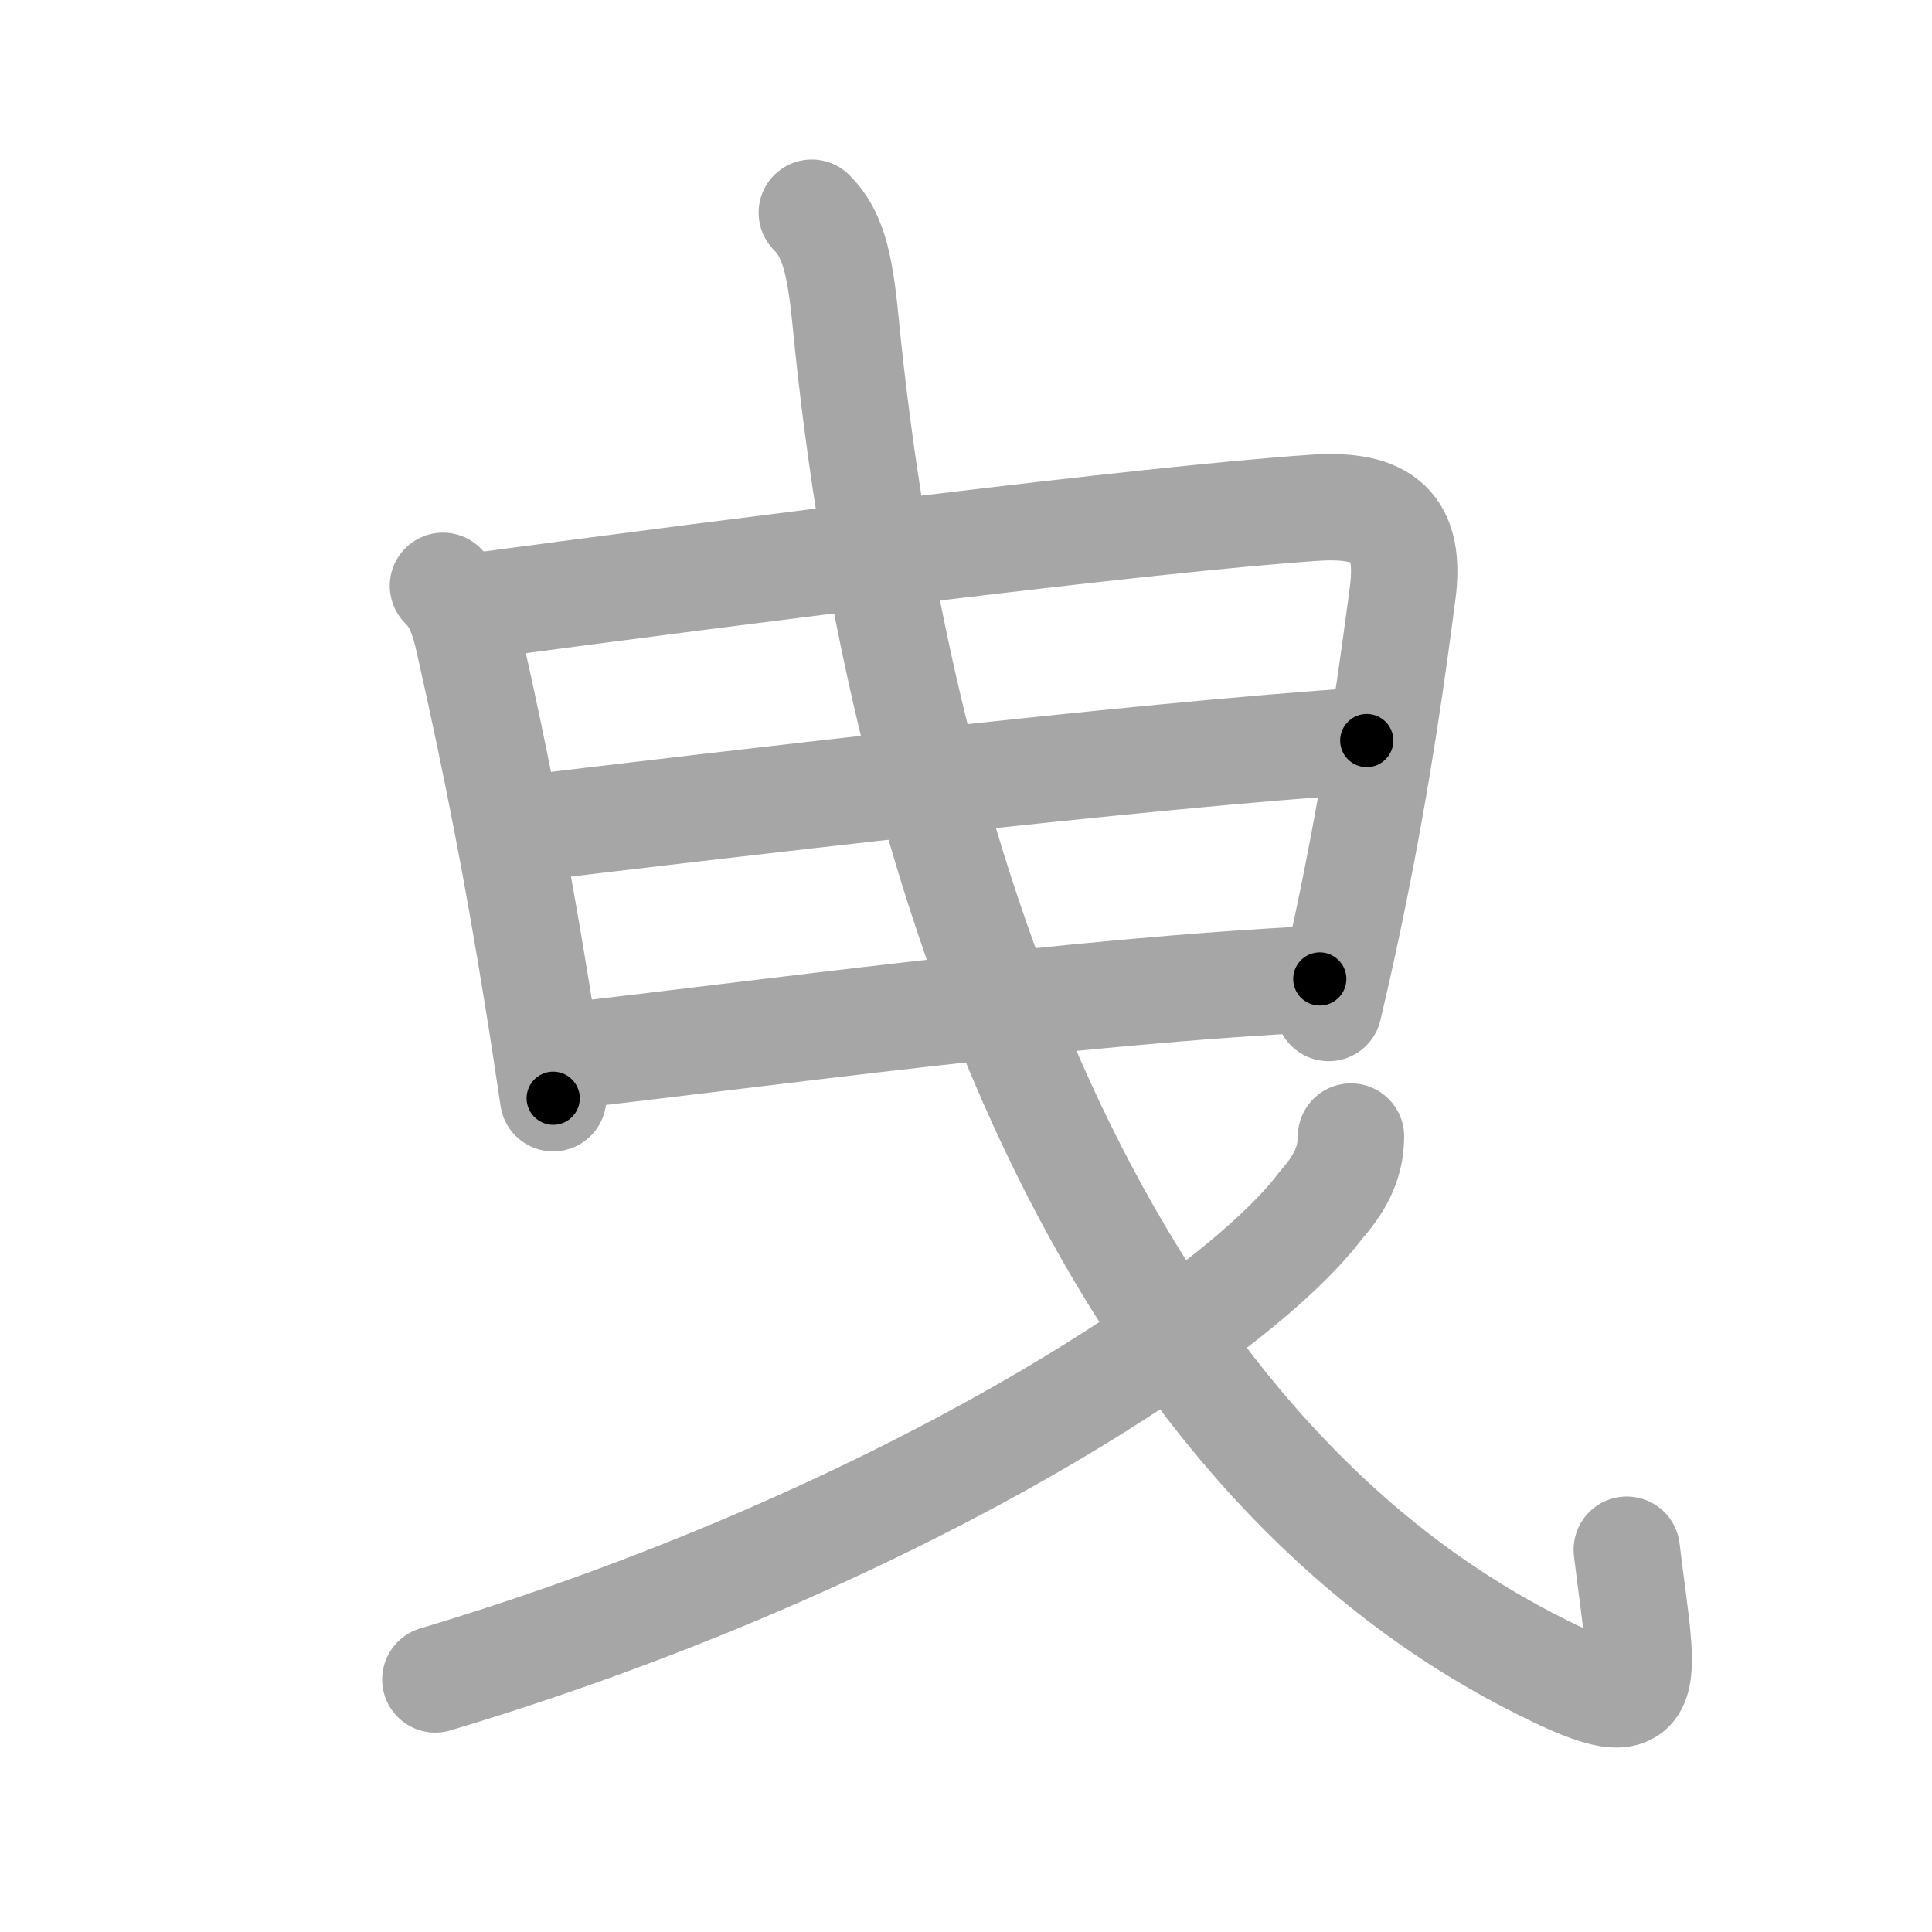 <svg xmlns="http://www.w3.org/2000/svg" viewBox="0 0 109 109" id="66f3"><g fill="none" stroke="#a6a6a6" stroke-width="6" stroke-linecap="round" stroke-linejoin="round"><g><g><path d="M24.99,33.05c0.73,0.73,1.1,1.55,1.44,3.06c1.61,7.14,2.76,13.1,3.86,19.9c0.31,1.9,0.61,3.87,0.92,5.95" /><path d="M26.77,34.21c15.38-2.06,37.98-4.92,47.36-5.56c4-0.28,5.5,1.1,5,4.85c-0.56,4.25-1.33,9.93-2.8,17.15c-0.4,1.96-0.85,4.03-1.37,6.22" /><path d="M29.24,46.79C40,45.5,64.12,42.62,77.11,41.78" /><path d="M31.66,59.61c10.97-1.23,28.97-3.73,42.8-4.38" /></g><g><path d="M45.8,12c1.16,1.16,1.57,2.75,1.89,5.97c3.17,32.68,15.08,63.54,38.58,75.72c7.54,3.91,6.47,1.78,5.51-6.26" /></g><g><path d="M76.22,64.12c0,1.63-0.76,2.81-1.7,3.88C69.65,74.5,50.41,87,24.56,94.75" /></g></g></g><g fill="none" stroke="#000" stroke-width="3" stroke-linecap="round" stroke-linejoin="round"><path d="M24.99,33.05c0.73,0.73,1.1,1.55,1.44,3.06c1.61,7.14,2.76,13.1,3.86,19.9c0.31,1.9,0.61,3.87,0.92,5.95" stroke-dasharray="29.729" stroke-dashoffset="29.729"><animate attributeName="stroke-dashoffset" values="29.729;29.729;0" dur="0.297s" fill="freeze" begin="0s;66f3.click" /></path><path d="M26.77,34.21c15.38-2.06,37.98-4.92,47.36-5.56c4-0.28,5.5,1.1,5,4.85c-0.56,4.25-1.33,9.93-2.8,17.15c-0.4,1.96-0.85,4.03-1.37,6.22" stroke-dasharray="80.019" stroke-dashoffset="80.019"><animate attributeName="stroke-dashoffset" values="80.019" fill="freeze" begin="66f3.click" /><animate attributeName="stroke-dashoffset" values="80.019;80.019;0" keyTimes="0;0.33;1" dur="0.899s" fill="freeze" begin="0s;66f3.click" /></path><path d="M29.24,46.79C40,45.5,64.12,42.62,77.11,41.78" stroke-dasharray="48.137" stroke-dashoffset="48.137"><animate attributeName="stroke-dashoffset" values="48.137" fill="freeze" begin="66f3.click" /><animate attributeName="stroke-dashoffset" values="48.137;48.137;0" keyTimes="0;0.651;1" dur="1.38s" fill="freeze" begin="0s;66f3.click" /></path><path d="M31.66,59.61c10.97-1.23,28.97-3.73,42.8-4.38" stroke-dasharray="43.033" stroke-dashoffset="43.033"><animate attributeName="stroke-dashoffset" values="43.033" fill="freeze" begin="66f3.click" /><animate attributeName="stroke-dashoffset" values="43.033;43.033;0" keyTimes="0;0.762;1" dur="1.81s" fill="freeze" begin="0s;66f3.click" /></path><path d="M45.8,12c1.16,1.16,1.57,2.75,1.89,5.97c3.17,32.68,15.08,63.54,38.58,75.72c7.54,3.91,6.47,1.78,5.51-6.26" stroke-dasharray="109.021" stroke-dashoffset="109.021"><animate attributeName="stroke-dashoffset" values="109.021" fill="freeze" begin="66f3.click" /><animate attributeName="stroke-dashoffset" values="109.021;109.021;0" keyTimes="0;0.688;1" dur="2.63s" fill="freeze" begin="0s;66f3.click" /></path><path d="M76.22,64.12c0,1.63-0.76,2.81-1.7,3.88C69.65,74.5,50.41,87,24.56,94.75" stroke-dasharray="61.607" stroke-dashoffset="61.607"><animate attributeName="stroke-dashoffset" values="61.607" fill="freeze" begin="66f3.click" /><animate attributeName="stroke-dashoffset" values="61.607;61.607;0" keyTimes="0;0.85;1" dur="3.093s" fill="freeze" begin="0s;66f3.click" /></path></g></svg>